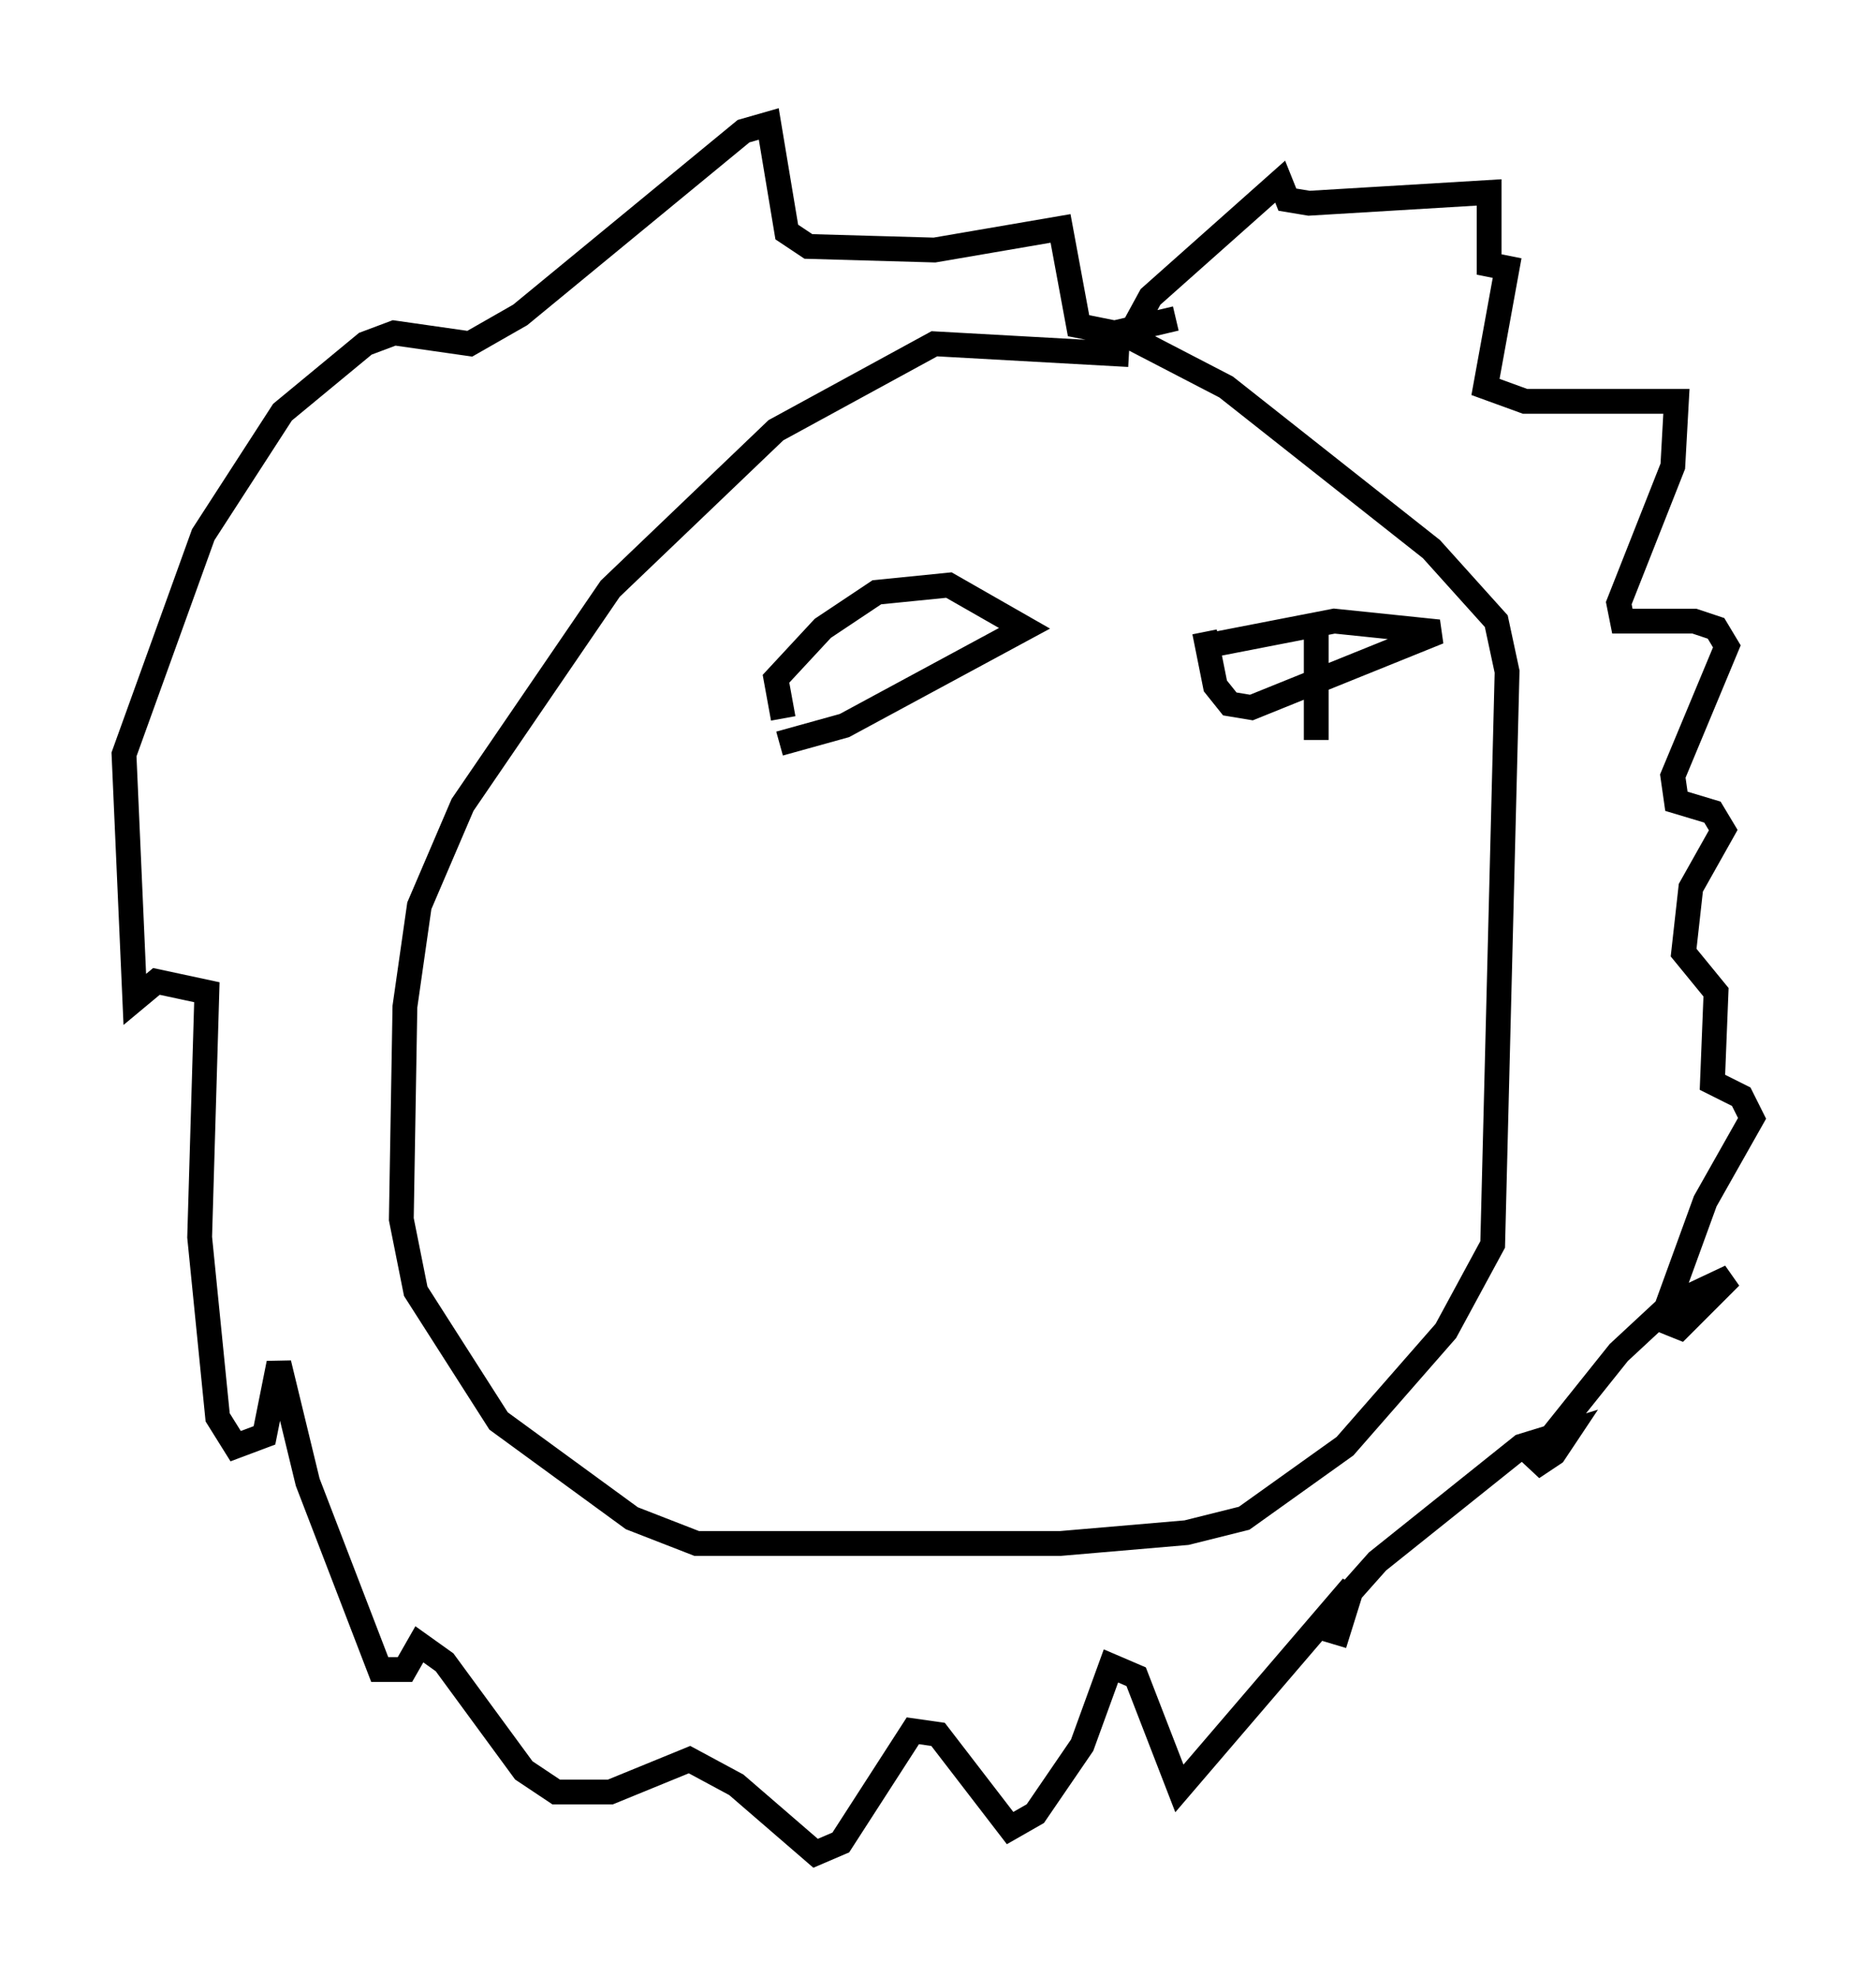 <?xml version="1.0" encoding="utf-8" ?>
<svg baseProfile="full" height="79.721" version="1.1" width="75.653" xmlns="http://www.w3.org/2000/svg" xmlns:ev="http://www.w3.org/2001/xml-events" xmlns:xlink="http://www.w3.org/1999/xlink"><defs /><rect fill="white" height="79.721" width="75.653" x="0" y="0" /><path d="M47.123, 15.458 m-1.598, -1.162 l-7.844, -0.436 -6.391, 3.486 l-6.682, 6.391 -5.955, 8.715 l-1.743, 4.067 -0.581, 4.067 l-0.145, 8.57 0.581, 2.905 l3.341, 5.229 5.374, 3.922 l2.615, 1.017 14.67, 0.0 l5.084, -0.436 2.324, -0.581 l4.067, -2.905 4.067, -4.648 l1.888, -3.486 0.581, -23.095 l-0.436, -2.034 -2.615, -2.905 l-8.279, -6.536 -3.922, -2.034 l0.872, -1.598 5.229, -4.648 l0.291, 0.726 0.872, 0.145 l7.263, -0.436 0.0, 2.905 l0.726, 0.145 -0.872, 4.793 l1.598, 0.581 6.101, 0.0 l-0.145, 2.615 -2.179, 5.52 l0.145, 0.726 2.905, 0.0 l0.872, 0.291 0.436, 0.726 l-2.179, 5.229 0.145, 1.017 l1.453, 0.436 0.436, 0.726 l-1.307, 2.324 -0.291, 2.615 l1.307, 1.598 -0.145, 3.631 l1.162, 0.581 0.436, 0.872 l-1.888, 3.341 -1.743, 4.793 l0.726, 0.291 2.034, -2.034 l-2.469, 1.162 -2.034, 1.888 l-2.905, 3.631 -0.581, 1.017 l0.872, -0.581 0.581, -0.872 l-1.888, 0.581 -5.81, 4.648 l-1.162, 1.307 -0.581, 2.034 l0.726, -2.324 -6.972, 8.134 l-1.743, -4.503 -1.017, -0.436 l-1.162, 3.196 -1.888, 2.76 l-1.017, 0.581 -2.905, -3.777 l-1.017, -0.145 -2.905, 4.503 l-1.017, 0.436 -3.196, -2.76 l-1.888, -1.017 -3.196, 1.307 l-2.179, 0.0 -1.307, -0.872 l-3.196, -4.358 -1.017, -0.726 l-0.581, 1.017 -1.017, 0.0 l-2.905, -7.553 -1.162, -4.793 l-0.581, 2.905 -1.162, 0.436 l-0.726, -1.162 -0.726, -7.263 l0.291, -9.877 -2.034, -0.436 l-0.872, 0.726 -0.436, -9.877 l3.196, -8.86 3.196, -4.939 l3.341, -2.76 1.162, -0.436 l3.05, 0.436 2.034, -1.162 l9.006, -7.408 1.017, -0.291 l0.726, 4.358 0.872, 0.581 l5.084, 0.145 5.084, -0.872 l0.726, 3.922 1.453, 0.291 l2.469, -0.581 m-15.832, 16.123 l-0.291, -1.598 1.888, -2.034 l2.179, -1.453 2.905, -0.291 l3.05, 1.743 -7.263, 3.922 l-2.615, 0.726 m17.14, -3.922 l5.229, -1.017 4.212, 0.436 l-7.553, 3.05 -0.872, -0.145 l-0.581, -0.726 -0.436, -2.179 m3.922, 1.307 l0.0, 0.0 m0.581, -1.453 l0.0, 4.503 m-20.045, -3.922 " fill="none" stroke="black" stroke-width="1" /></svg>